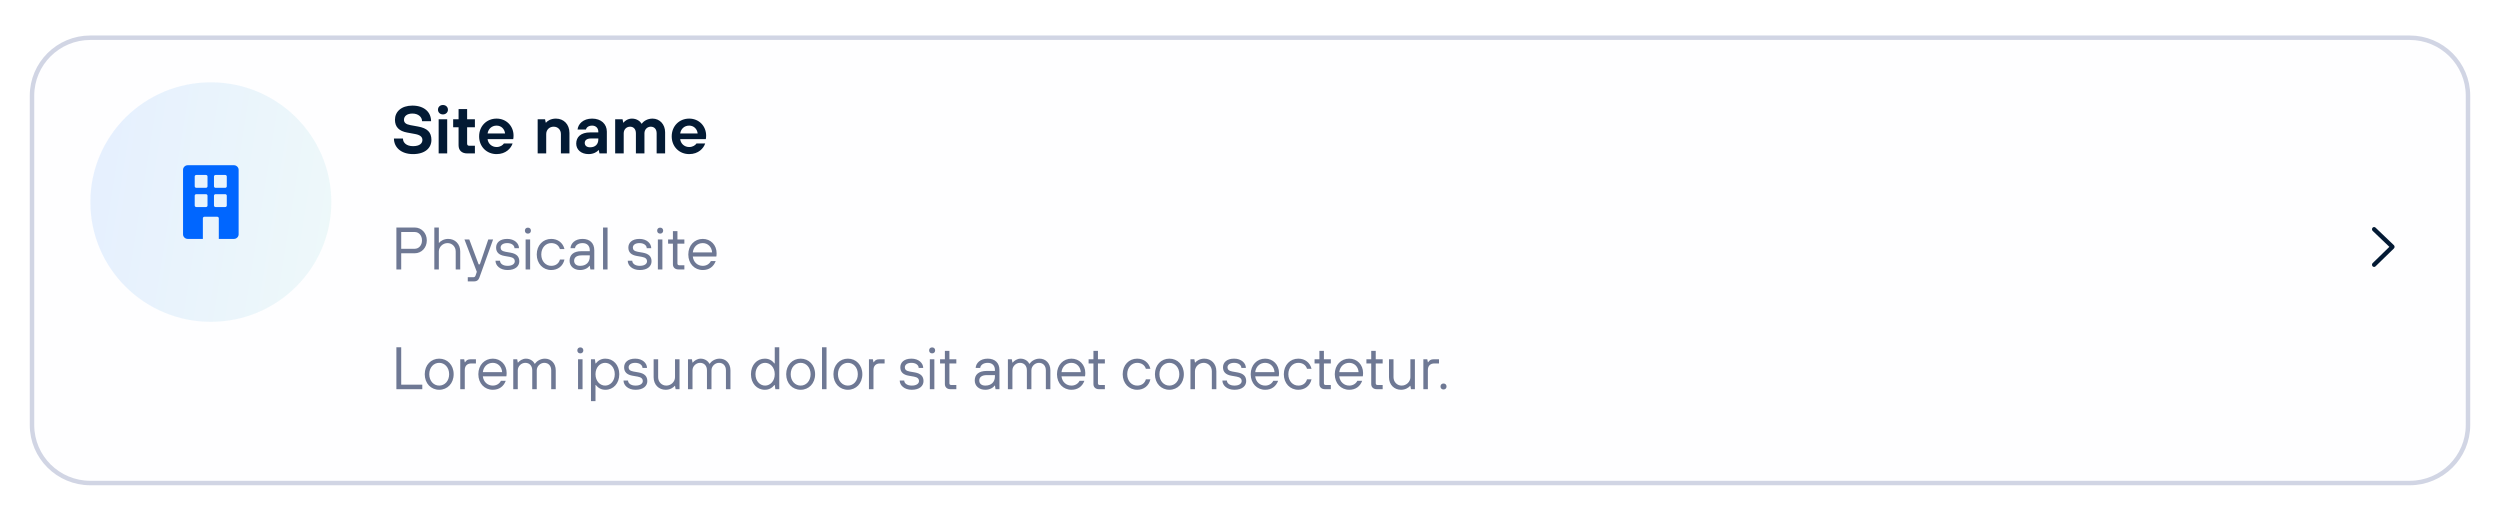 <svg width="560" height="114" viewBox="0 0 560 114" fill="none" xmlns="http://www.w3.org/2000/svg">
<g filter="url(#filter0_dd_1875_92202)">
<path d="M539.759 5.031H20.241C12.788 5.031 6.747 11.036 6.747 18.443V92.208C6.747 99.615 12.788 105.619 20.241 105.619H539.759C547.211 105.619 553.253 99.615 553.253 92.208V18.443C553.253 11.036 547.211 5.031 539.759 5.031Z" fill="#FEFEFF"/>
<path d="M539.759 5.449H20.241C13.021 5.449 7.169 11.266 7.169 18.442V92.207C7.169 99.382 13.021 105.199 20.241 105.199H539.759C546.979 105.199 552.831 99.382 552.831 92.207V18.442C552.831 11.266 546.979 5.449 539.759 5.449Z" stroke="#D1D5E4"/>
</g>
<path d="M47.229 72.088C62.134 72.088 74.217 60.079 74.217 45.265C74.217 30.451 62.134 18.441 47.229 18.441C32.324 18.441 20.241 30.451 20.241 45.265C20.241 60.079 32.324 72.088 47.229 72.088Z" fill="white"/>
<path d="M47.229 72.088C62.134 72.088 74.217 60.079 74.217 45.265C74.217 30.451 62.134 18.441 47.229 18.441C32.324 18.441 20.241 30.451 20.241 45.265C20.241 60.079 32.324 72.088 47.229 72.088Z" fill="url(#paint0_linear_1875_92202)" fill-opacity="0.1"/>
<path d="M42.026 37.012H52.425C52.962 37.012 53.45 37.493 53.453 38.019V52.506C53.453 53.041 52.973 53.514 52.428 53.514H49.012V48.897C49.012 48.707 48.858 48.554 48.669 48.554H45.785C45.596 48.554 45.442 48.707 45.442 48.897V53.514H42.026C41.48 53.514 41.001 53.044 41.001 52.506V38.019C41.001 37.493 41.49 37.012 42.026 37.012ZM46.141 42.069C46.33 42.069 46.484 41.917 46.484 41.727V39.533C46.484 39.343 46.33 39.191 46.141 39.191H43.958C43.769 39.191 43.616 39.343 43.616 39.533V41.727C43.616 41.914 43.769 42.069 43.958 42.069H46.141ZM50.8 41.727V39.533C50.8 39.343 50.646 39.191 50.457 39.191H48.275C48.086 39.191 47.932 39.343 47.932 39.533V41.727C47.932 41.914 48.086 42.069 48.275 42.069H50.457C50.646 42.069 50.8 41.917 50.8 41.727ZM50.8 46.033V43.837C50.8 43.65 50.646 43.495 50.457 43.495H48.275C48.086 43.495 47.932 43.647 47.932 43.837V46.033C47.932 46.221 48.086 46.376 48.275 46.376H50.457C50.646 46.376 50.8 46.223 50.8 46.033ZM46.484 46.033V43.837C46.484 43.65 46.33 43.495 46.141 43.495H43.958C43.769 43.495 43.616 43.647 43.616 43.837V46.033C43.616 46.221 43.769 46.376 43.958 46.376H46.141C46.33 46.376 46.484 46.223 46.484 46.033Z" fill="#0066FF"/>
<path d="M92.523 34.519C95.225 34.519 96.637 33.131 96.637 31.35C96.637 29.615 95.726 28.71 93.601 28.333L91.931 28.031C90.884 27.835 90.489 27.458 90.489 26.824C90.489 26.069 91.126 25.436 92.371 25.436C93.738 25.436 94.542 26.235 94.542 27.156H96.561C96.561 25.134 95.043 23.655 92.371 23.655C89.882 23.655 88.47 25.043 88.47 26.824C88.47 28.438 89.381 29.359 91.202 29.691L92.994 30.023C94.163 30.234 94.618 30.701 94.618 31.35C94.618 32.105 94.011 32.738 92.523 32.738C91.051 32.738 90.261 31.969 90.261 31.034H88.242C88.242 32.965 89.806 34.519 92.523 34.519ZM99.215 25.632C99.853 25.632 100.339 25.179 100.339 24.576C100.339 23.957 99.853 23.52 99.215 23.52C98.578 23.52 98.107 23.957 98.107 24.576C98.107 25.179 98.578 25.632 99.215 25.632ZM100.172 34.368V26.718H98.259V34.368H100.172ZM106.38 34.368V32.648H105.135C104.786 32.648 104.634 32.497 104.634 32.15V28.514H106.38V26.718H104.634V24.425H102.721V26.718H101.507V28.514H102.721V32.542C102.721 33.674 103.42 34.368 104.68 34.368H106.38ZM111.239 34.519C113.334 34.519 114.473 33.191 114.822 32.135H112.879C112.636 32.512 112.059 32.935 111.239 32.935C110.177 32.935 109.342 32.195 109.22 31.169H114.959C114.989 31.049 115.034 30.747 115.034 30.385C115.034 28.197 113.395 26.567 111.239 26.567C109.008 26.567 107.323 28.242 107.323 30.551C107.323 32.844 109.008 34.519 111.239 34.519ZM109.22 29.902C109.372 28.906 110.116 28.137 111.239 28.137C112.287 28.137 113.031 28.906 113.137 29.902H109.22ZM122.35 34.368V30.038C122.35 29.087 123.048 28.378 124.02 28.378C124.976 28.378 125.644 29.072 125.644 30.038V34.368H127.557V29.781C127.557 27.85 126.282 26.567 124.521 26.567C123.367 26.567 122.608 27.095 122.32 27.458H122.244L122.092 26.718H120.437V34.368H122.35ZM131.85 34.519C132.973 34.519 133.762 34.006 134.051 33.629H134.127L134.279 34.368H135.933V29.494C135.933 27.805 134.673 26.567 132.639 26.567C130.605 26.567 129.497 27.79 129.375 29.012H131.242C131.349 28.589 131.789 28.137 132.639 28.137C133.474 28.137 134.021 28.695 134.021 29.494V29.66H132.214C130.089 29.66 129.072 30.701 129.072 32.165C129.072 33.493 130.134 34.519 131.85 34.519ZM132.184 32.995C131.409 32.995 130.984 32.603 130.984 32.014C130.984 31.441 131.409 31.018 132.411 31.018H134.021V31.245C134.021 32.316 133.337 32.995 132.184 32.995ZM139.71 34.368V29.857C139.71 28.997 140.332 28.378 141.137 28.378C141.911 28.378 142.442 28.921 142.442 29.857V34.368H144.355V29.857C144.355 28.997 144.993 28.378 145.767 28.378C146.556 28.378 147.088 28.921 147.088 29.857V34.368H148.985V29.63C148.985 27.85 147.771 26.567 146.162 26.567C144.978 26.567 144.112 27.186 143.778 27.699H143.702C143.444 27.231 142.701 26.567 141.562 26.567C140.681 26.567 139.953 27.065 139.68 27.458H139.604L139.452 26.718H137.797V34.368H139.71ZM154.38 34.519C156.474 34.519 157.613 33.191 157.962 32.135H156.019C155.776 32.512 155.199 32.935 154.38 32.935C153.317 32.935 152.482 32.195 152.361 31.169H158.099C158.129 31.049 158.175 30.747 158.175 30.385C158.175 28.197 156.535 26.567 154.38 26.567C152.148 26.567 150.463 28.242 150.463 30.551C150.463 32.844 152.148 34.519 154.38 34.519ZM152.361 29.902C152.512 28.906 153.256 28.137 154.38 28.137C155.427 28.137 156.171 28.906 156.277 29.902H152.361Z" fill="#031A34"/>
<path d="M89.87 60.353H88.79V50.965H92.906C94.39 50.965 95.605 52.172 95.605 53.848C95.605 55.525 94.39 56.732 92.906 56.732H89.87V60.353ZM89.87 51.971V55.726H92.906C93.783 55.726 94.525 54.988 94.525 53.848C94.525 52.708 93.783 51.971 92.906 51.971H89.87ZM98.3 60.353H97.288V50.965H98.3V54.385H98.368C98.665 54.009 99.407 53.513 100.392 53.513C101.944 53.513 103.091 54.653 103.091 56.33V60.353H102.079V56.33C102.079 55.257 101.269 54.452 100.257 54.452C99.177 54.452 98.3 55.324 98.3 56.33V60.353ZM107.482 59.213L109.371 53.647H110.451L107.415 62.097C107.199 62.714 106.875 63.035 106.133 63.035H104.783V62.097H106.065C106.335 62.097 106.47 61.895 106.538 61.694L106.807 60.889L104.041 53.647H105.121L107.212 59.213H107.482ZM113.691 60.487C112.004 60.487 110.992 59.481 110.992 58.408H112.004C112.004 59.012 112.611 59.548 113.691 59.548C114.771 59.548 115.31 59.079 115.31 58.542C115.31 58.006 114.973 57.684 114.163 57.537L113.016 57.335C111.775 57.121 111.127 56.517 111.127 55.458C111.127 54.385 111.937 53.513 113.624 53.513C115.243 53.513 116.255 54.519 116.255 55.592H115.243C115.243 54.988 114.636 54.452 113.624 54.452C112.611 54.452 112.139 54.921 112.139 55.458C112.139 55.927 112.409 56.249 113.219 56.397L114.366 56.598C115.715 56.839 116.322 57.469 116.322 58.542C116.322 59.615 115.445 60.487 113.691 60.487ZM118.251 52.333C117.846 52.333 117.576 52.065 117.576 51.662C117.576 51.26 117.846 50.992 118.251 50.992C118.656 50.992 118.926 51.26 118.926 51.662C118.926 52.065 118.656 52.333 118.251 52.333ZM118.75 60.353H117.738V53.647H118.75V60.353ZM123.472 60.487C121.65 60.487 120.233 59.079 120.233 57C120.233 54.921 121.65 53.513 123.472 53.513C124.956 53.513 126.103 54.385 126.44 55.793H125.428C125.158 54.921 124.416 54.452 123.472 54.452C122.257 54.452 121.245 55.458 121.245 57C121.245 58.542 122.257 59.548 123.472 59.548C124.416 59.548 125.158 59.079 125.428 58.14H126.44C126.103 59.615 124.956 60.487 123.472 60.487ZM129.95 60.487C128.534 60.487 127.589 59.615 127.589 58.408C127.589 57.134 128.399 56.263 130.288 56.263H132.109V56.061C132.109 55.055 131.502 54.452 130.49 54.452C129.478 54.452 128.871 54.988 128.803 55.592H127.791C127.859 54.519 128.803 53.513 130.49 53.513C132.109 53.513 133.121 54.452 133.121 56.061V60.353H132.244L132.109 59.548H132.042C131.786 59.951 131.03 60.487 129.95 60.487ZM129.95 59.548C131.3 59.548 132.109 58.744 132.109 57.469V57.201H130.288C129.073 57.201 128.601 57.738 128.601 58.408C128.601 59.079 129.073 59.548 129.95 59.548ZM136.094 60.353H135.082V50.965H136.094V60.353ZM143.314 60.487C141.628 60.487 140.616 59.481 140.616 58.408H141.628C141.628 59.012 142.235 59.548 143.314 59.548C144.394 59.548 144.934 59.079 144.934 58.542C144.934 58.006 144.596 57.684 143.787 57.537L142.64 57.335C141.398 57.121 140.751 56.517 140.751 55.458C140.751 54.385 141.56 53.513 143.247 53.513C144.866 53.513 145.878 54.519 145.878 55.592H144.866C144.866 54.988 144.259 54.452 143.247 54.452C142.235 54.452 141.763 54.921 141.763 55.458C141.763 55.927 142.033 56.249 142.842 56.397L143.989 56.598C145.339 56.839 145.946 57.469 145.946 58.542C145.946 59.615 145.069 60.487 143.314 60.487ZM147.875 52.333C147.47 52.333 147.2 52.065 147.2 51.662C147.2 51.26 147.47 50.992 147.875 50.992C148.279 50.992 148.549 51.26 148.549 51.662C148.549 52.065 148.279 52.333 147.875 52.333ZM148.374 60.353H147.362V53.647H148.374V60.353ZM153.298 60.353H151.948C151.206 60.353 150.734 59.884 150.734 59.213V54.586H149.654V53.647H150.734V51.77H151.746V53.647H153.298V54.586H151.746V59.012C151.746 59.28 151.881 59.414 152.151 59.414H153.298V60.353ZM157.417 60.487C155.596 60.487 154.179 59.079 154.179 57C154.179 54.921 155.596 53.513 157.417 53.513C159.172 53.513 160.521 54.854 160.521 56.732C160.521 57.121 160.481 57.389 160.454 57.469H155.191C155.326 58.744 156.284 59.548 157.417 59.548C158.227 59.548 158.902 59.146 159.239 58.475H160.319C159.846 59.75 158.834 60.487 157.417 60.487ZM155.191 56.531H159.509C159.441 55.324 158.564 54.452 157.417 54.452C156.203 54.452 155.326 55.324 155.191 56.531Z" fill="#6E7894"/>
<path d="M94.593 87.177H88.79V77.789H89.87V86.171H94.593V87.177ZM98.381 87.311C96.56 87.311 95.143 85.903 95.143 83.824C95.143 81.746 96.56 80.337 98.381 80.337C100.203 80.337 101.62 81.746 101.62 83.824C101.62 85.903 100.203 87.311 98.381 87.311ZM98.381 86.373C99.596 86.373 100.608 85.367 100.608 83.824C100.608 82.282 99.596 81.276 98.381 81.276C97.167 81.276 96.155 82.282 96.155 83.824C96.155 85.367 97.167 86.373 98.381 86.373ZM104.11 87.177H103.098V80.471H103.975L104.11 81.142H104.178C104.448 80.74 104.718 80.471 105.46 80.471H106.607V81.41H105.595C104.65 81.41 104.11 81.947 104.11 82.885V87.177ZM110.386 87.311C108.564 87.311 107.147 85.903 107.147 83.824C107.147 81.746 108.564 80.337 110.386 80.337C112.14 80.337 113.489 81.678 113.489 83.556C113.489 83.945 113.449 84.213 113.422 84.294H108.159C108.294 85.568 109.252 86.373 110.386 86.373C111.195 86.373 111.87 85.97 112.208 85.3H113.287C112.815 86.574 111.803 87.311 110.386 87.311ZM108.159 83.355H112.477C112.41 82.148 111.533 81.276 110.386 81.276C109.171 81.276 108.294 82.148 108.159 83.355ZM115.983 87.177H114.971V80.471H115.848L115.983 81.209H116.051C116.348 80.834 117.022 80.337 117.805 80.337C118.844 80.337 119.532 80.981 119.762 81.477H119.829C120.153 80.981 120.976 80.337 122.056 80.337C123.472 80.337 124.485 81.41 124.485 82.953V87.177H123.472V82.953C123.472 81.947 122.865 81.276 121.921 81.276C121.044 81.276 120.234 82.014 120.234 82.953V87.177H119.222V82.953C119.222 81.947 118.615 81.276 117.67 81.276C116.793 81.276 115.983 82.014 115.983 82.953V87.177ZM129.993 79.157C129.588 79.157 129.318 78.889 129.318 78.487C129.318 78.084 129.588 77.816 129.993 77.816C130.397 77.816 130.667 78.084 130.667 78.487C130.667 78.889 130.397 79.157 129.993 79.157ZM130.492 87.177H129.48V80.471H130.492V87.177ZM133.391 89.86H132.379V80.471H133.256L133.391 81.41H133.459C133.999 80.74 134.673 80.337 135.618 80.337C137.372 80.337 138.721 81.746 138.721 83.824C138.721 85.903 137.372 87.311 135.618 87.311C134.673 87.311 133.999 86.909 133.459 86.239H133.391V89.86ZM135.55 86.373C136.697 86.373 137.709 85.367 137.709 83.824C137.709 82.282 136.697 81.276 135.55 81.276C134.403 81.276 133.391 82.282 133.391 83.824C133.391 85.367 134.403 86.373 135.55 86.373ZM142.366 87.311C140.679 87.311 139.667 86.305 139.667 85.233H140.679C140.679 85.836 141.286 86.373 142.366 86.373C143.445 86.373 143.985 85.903 143.985 85.367C143.985 84.83 143.648 84.508 142.838 84.361L141.691 84.16C140.45 83.945 139.802 83.341 139.802 82.282C139.802 81.209 140.611 80.337 142.298 80.337C143.918 80.337 144.93 81.343 144.93 82.416H143.918C143.918 81.813 143.31 81.276 142.298 81.276C141.286 81.276 140.814 81.746 140.814 82.282C140.814 82.751 141.084 83.073 141.893 83.221L143.04 83.422C144.39 83.663 144.997 84.294 144.997 85.367C144.997 86.44 144.12 87.311 142.366 87.311ZM149.112 87.311C147.56 87.311 146.413 86.171 146.413 84.495V80.471H147.425V84.495C147.425 85.568 148.235 86.373 149.247 86.373C150.326 86.373 151.203 85.501 151.203 84.495V80.471H152.215V87.177H151.338L151.203 86.44H151.136C150.812 86.829 150.097 87.311 149.112 87.311ZM155.121 87.177H154.109V80.471H154.986L155.121 81.209H155.188C155.485 80.834 156.16 80.337 156.943 80.337C157.982 80.337 158.67 80.981 158.899 81.477H158.967C159.291 80.981 160.114 80.337 161.193 80.337C162.61 80.337 163.622 81.41 163.622 82.953V87.177H162.61V82.953C162.61 81.947 162.003 81.276 161.058 81.276C160.181 81.276 159.371 82.014 159.371 82.953V87.177H158.359V82.953C158.359 81.947 157.752 81.276 156.808 81.276C155.931 81.276 155.121 82.014 155.121 82.953V87.177ZM171.317 87.311C169.563 87.311 168.213 85.903 168.213 83.824C168.213 81.746 169.563 80.337 171.317 80.337C172.262 80.337 172.936 80.74 173.476 81.41H173.544V77.789H174.556V87.177H173.678L173.544 86.239H173.476C172.936 86.909 172.262 87.311 171.317 87.311ZM171.384 86.373C172.531 86.373 173.544 85.367 173.544 83.824C173.544 82.282 172.531 81.276 171.384 81.276C170.238 81.276 169.225 82.282 169.225 83.824C169.225 85.367 170.238 86.373 171.384 86.373ZM179.345 87.311C177.523 87.311 176.107 85.903 176.107 83.824C176.107 81.746 177.523 80.337 179.345 80.337C181.167 80.337 182.584 81.746 182.584 83.824C182.584 85.903 181.167 87.311 179.345 87.311ZM179.345 86.373C180.56 86.373 181.572 85.367 181.572 83.824C181.572 82.282 180.56 81.276 179.345 81.276C178.131 81.276 177.119 82.282 177.119 83.824C177.119 85.367 178.131 86.373 179.345 86.373ZM185.142 87.177H184.13V77.789H185.142V87.177ZM189.927 87.311C188.105 87.311 186.688 85.903 186.688 83.824C186.688 81.746 188.105 80.337 189.927 80.337C191.749 80.337 193.165 81.746 193.165 83.824C193.165 85.903 191.749 87.311 189.927 87.311ZM189.927 86.373C191.141 86.373 192.153 85.367 192.153 83.824C192.153 82.282 191.141 81.276 189.927 81.276C188.712 81.276 187.7 82.282 187.7 83.824C187.7 85.367 188.712 86.373 189.927 86.373ZM195.656 87.177H194.644V80.471H195.521L195.656 81.142H195.723C195.993 80.74 196.263 80.471 197.005 80.471H198.152V81.41H197.14C196.196 81.41 195.656 81.947 195.656 82.885V87.177ZM204.235 87.311C202.548 87.311 201.536 86.305 201.536 85.233H202.548C202.548 85.836 203.155 86.373 204.235 86.373C205.314 86.373 205.854 85.903 205.854 85.367C205.854 84.83 205.517 84.508 204.707 84.361L203.56 84.16C202.319 83.945 201.671 83.341 201.671 82.282C201.671 81.209 202.481 80.337 204.167 80.337C205.787 80.337 206.799 81.343 206.799 82.416H205.787C205.787 81.813 205.179 81.276 204.167 81.276C203.155 81.276 202.683 81.746 202.683 82.282C202.683 82.751 202.953 83.073 203.762 83.221L204.909 83.422C206.259 83.663 206.866 84.294 206.866 85.367C206.866 86.44 205.989 87.311 204.235 87.311ZM208.796 79.157C208.391 79.157 208.121 78.889 208.121 78.487C208.121 78.084 208.391 77.816 208.796 77.816C209.201 77.816 209.47 78.084 209.47 78.487C209.47 78.889 209.201 79.157 208.796 79.157ZM209.295 87.177H208.283V80.471H209.295V87.177ZM214.218 87.177H212.868C212.126 87.177 211.654 86.708 211.654 86.037V81.41H210.574V80.471H211.654V78.594H212.666V80.471H214.218V81.41H212.666V85.836C212.666 86.104 212.801 86.239 213.071 86.239H214.218V87.177ZM220.706 87.311C219.289 87.311 218.344 86.44 218.344 85.233C218.344 83.959 219.154 83.087 221.043 83.087H222.865V82.885C222.865 81.88 222.258 81.276 221.246 81.276C220.234 81.276 219.626 81.813 219.559 82.416H218.547C218.614 81.343 219.559 80.337 221.246 80.337C222.865 80.337 223.877 81.276 223.877 82.885V87.177H223L222.865 86.373H222.797C222.541 86.775 221.785 87.311 220.706 87.311ZM220.706 86.373C222.055 86.373 222.865 85.568 222.865 84.294V84.025H221.043C219.829 84.025 219.356 84.562 219.356 85.233C219.356 85.903 219.829 86.373 220.706 86.373ZM226.781 87.177H225.769V80.471H226.647L226.781 81.209H226.849C227.146 80.834 227.821 80.337 228.603 80.337C229.642 80.337 230.33 80.981 230.56 81.477H230.627C230.951 80.981 231.774 80.337 232.854 80.337C234.271 80.337 235.283 81.41 235.283 82.953V87.177H234.271V82.953C234.271 81.947 233.663 81.276 232.719 81.276C231.842 81.276 231.032 82.014 231.032 82.953V87.177H230.02V82.953C230.02 81.947 229.413 81.276 228.468 81.276C227.591 81.276 226.781 82.014 226.781 82.953V87.177ZM240.002 87.311C238.181 87.311 236.764 85.903 236.764 83.824C236.764 81.746 238.181 80.337 240.002 80.337C241.756 80.337 243.106 81.678 243.106 83.556C243.106 83.945 243.065 84.213 243.038 84.294H237.776C237.911 85.568 238.869 86.373 240.002 86.373C240.812 86.373 241.487 85.97 241.824 85.3H242.903C242.431 86.574 241.419 87.311 240.002 87.311ZM237.776 83.355H242.094C242.026 82.148 241.149 81.276 240.002 81.276C238.788 81.276 237.911 82.148 237.776 83.355ZM247.491 87.177H246.142C245.4 87.177 244.928 86.708 244.928 86.037V81.41H243.848V80.471H244.928V78.594H245.94V80.471H247.491V81.41H245.94V85.836C245.94 86.104 246.074 86.239 246.344 86.239H247.491V87.177ZM254.722 87.311C252.9 87.311 251.483 85.903 251.483 83.824C251.483 81.746 252.9 80.337 254.722 80.337C256.206 80.337 257.353 81.209 257.69 82.617H256.678C256.408 81.746 255.666 81.276 254.722 81.276C253.507 81.276 252.495 82.282 252.495 83.824C252.495 85.367 253.507 86.373 254.722 86.373C255.666 86.373 256.408 85.903 256.678 84.964H257.69C257.353 86.44 256.206 87.311 254.722 87.311ZM261.943 87.311C260.121 87.311 258.704 85.903 258.704 83.824C258.704 81.746 260.121 80.337 261.943 80.337C263.764 80.337 265.181 81.746 265.181 83.824C265.181 85.903 263.764 87.311 261.943 87.311ZM261.943 86.373C263.157 86.373 264.169 85.367 264.169 83.824C264.169 82.282 263.157 81.276 261.943 81.276C260.728 81.276 259.716 82.282 259.716 83.824C259.716 85.367 260.728 86.373 261.943 86.373ZM267.672 87.177H266.66V80.471H267.538L267.672 81.209H267.74C268.037 80.834 268.779 80.337 269.764 80.337C271.316 80.337 272.462 81.477 272.462 83.154V87.177H271.451V83.154C271.451 82.081 270.641 81.276 269.629 81.276C268.55 81.276 267.672 82.148 267.672 83.154V87.177ZM276.515 87.311C274.828 87.311 273.816 86.305 273.816 85.233H274.828C274.828 85.836 275.436 86.373 276.515 86.373C277.595 86.373 278.134 85.903 278.134 85.367C278.134 84.83 277.797 84.508 276.988 84.361L275.841 84.16C274.599 83.945 273.951 83.341 273.951 82.282C273.951 81.209 274.761 80.337 276.448 80.337C278.067 80.337 279.079 81.343 279.079 82.416H278.067C278.067 81.813 277.46 81.276 276.448 81.276C275.436 81.276 274.963 81.746 274.963 82.282C274.963 82.751 275.233 83.073 276.043 83.221L277.19 83.422C278.539 83.663 279.147 84.294 279.147 85.367C279.147 86.44 278.269 87.311 276.515 87.311ZM283.396 87.311C281.575 87.311 280.158 85.903 280.158 83.824C280.158 81.746 281.575 80.337 283.396 80.337C285.151 80.337 286.5 81.678 286.5 83.556C286.5 83.945 286.459 84.213 286.432 84.294H281.17C281.305 85.568 282.263 86.373 283.396 86.373C284.206 86.373 284.881 85.97 285.218 85.3H286.298C285.825 86.574 284.813 87.311 283.396 87.311ZM281.17 83.355H285.488C285.42 82.148 284.543 81.276 283.396 81.276C282.182 81.276 281.305 82.148 281.17 83.355ZM290.815 87.311C288.994 87.311 287.577 85.903 287.577 83.824C287.577 81.746 288.994 80.337 290.815 80.337C292.3 80.337 293.447 81.209 293.784 82.617H292.772C292.502 81.746 291.76 81.276 290.815 81.276C289.601 81.276 288.589 82.282 288.589 83.824C288.589 85.367 289.601 86.373 290.815 86.373C291.76 86.373 292.502 85.903 292.772 84.964H293.784C293.447 86.44 292.3 87.311 290.815 87.311ZM298.107 87.177H296.758C296.016 87.177 295.543 86.708 295.543 86.037V81.41H294.464V80.471H295.543V78.594H296.555V80.471H298.107V81.41H296.555V85.836C296.555 86.104 296.69 86.239 296.96 86.239H298.107V87.177ZM302.227 87.311C300.405 87.311 298.989 85.903 298.989 83.824C298.989 81.746 300.405 80.337 302.227 80.337C303.981 80.337 305.331 81.678 305.331 83.556C305.331 83.945 305.29 84.213 305.263 84.294H300.001C300.136 85.568 301.094 86.373 302.227 86.373C303.037 86.373 303.712 85.97 304.049 85.3H305.128C304.656 86.574 303.644 87.311 302.227 87.311ZM300.001 83.355H304.319C304.251 82.148 303.374 81.276 302.227 81.276C301.013 81.276 300.136 82.148 300.001 83.355ZM309.717 87.177H308.368C307.626 87.177 307.153 86.708 307.153 86.037V81.41H306.074V80.471H307.153V78.594H308.165V80.471H309.717V81.41H308.165V85.836C308.165 86.104 308.3 86.239 308.57 86.239H309.717V87.177ZM313.834 87.311C312.282 87.311 311.135 86.171 311.135 84.495V80.471H312.147V84.495C312.147 85.568 312.957 86.373 313.969 86.373C315.048 86.373 315.925 85.501 315.925 84.495V80.471H316.937V87.177H316.06L315.925 86.44H315.858C315.534 86.829 314.819 87.311 313.834 87.311ZM319.843 87.177H318.831V80.471H319.708L319.843 81.142H319.91C320.18 80.74 320.45 80.471 321.192 80.471H322.339V81.41H321.327C320.382 81.41 319.843 81.947 319.843 82.885V87.177ZM323.349 87.244C322.944 87.244 322.674 86.976 322.674 86.574C322.674 86.171 322.944 85.903 323.349 85.903C323.753 85.903 324.023 86.171 324.023 86.574C324.023 86.976 323.753 87.244 323.349 87.244Z" fill="#6E7894"/>
<path d="M531.797 59.797C531.665 59.797 531.539 59.738 531.45 59.638C531.274 59.434 531.286 59.124 531.477 58.935L535.217 55.293L531.48 51.721C531.287 51.534 531.274 51.223 531.449 51.019C531.618 50.82 531.911 50.8 532.103 50.974C532.106 50.978 532.111 50.98 532.114 50.984L536.231 54.922C536.33 55.016 536.386 55.148 536.386 55.287C536.386 55.425 536.332 55.559 536.235 55.654L532.116 59.664C532.03 59.749 531.916 59.797 531.797 59.797Z" fill="#031A34"/>
<defs>
<filter id="filter0_dd_1875_92202" x="0.669" y="0.949" width="558.663" height="112.75" filterUnits="userSpaceOnUse" color-interpolation-filters="sRGB">
<feFlood flood-opacity="0" result="BackgroundImageFix"/>
<feColorMatrix in="SourceAlpha" type="matrix" values="0 0 0 0 0 0 0 0 0 0 0 0 0 0 0 0 0 0 127 0" result="hardAlpha"/>
<feOffset dy="2"/>
<feGaussianBlur stdDeviation="3"/>
<feComposite in2="hardAlpha" operator="out"/>
<feColorMatrix type="matrix" values="0 0 0 0 0 0 0 0 0 0 0 0 0 0 0 0 0 0 0.15 0"/>
<feBlend mode="normal" in2="BackgroundImageFix" result="effect1_dropShadow_1875_92202"/>
<feColorMatrix in="SourceAlpha" type="matrix" values="0 0 0 0 0 0 0 0 0 0 0 0 0 0 0 0 0 0 127 0" result="hardAlpha"/>
<feOffset dy="1"/>
<feGaussianBlur stdDeviation="1"/>
<feComposite in2="hardAlpha" operator="out"/>
<feColorMatrix type="matrix" values="0 0 0 0 0 0 0 0 0 0 0 0 0 0 0 0 0 0 0.3 0"/>
<feBlend mode="normal" in2="effect1_dropShadow_1875_92202" result="effect2_dropShadow_1875_92202"/>
<feBlend mode="normal" in="SourceGraphic" in2="effect2_dropShadow_1875_92202" result="shape"/>
</filter>
<linearGradient id="paint0_linear_1875_92202" x1="20.241" y1="18.441" x2="81.271" y2="28.266" gradientUnits="userSpaceOnUse">
<stop stop-color="#0066FF"/>
<stop offset="1" stop-color="#59C2C9"/>
</linearGradient>
</defs>
</svg>
